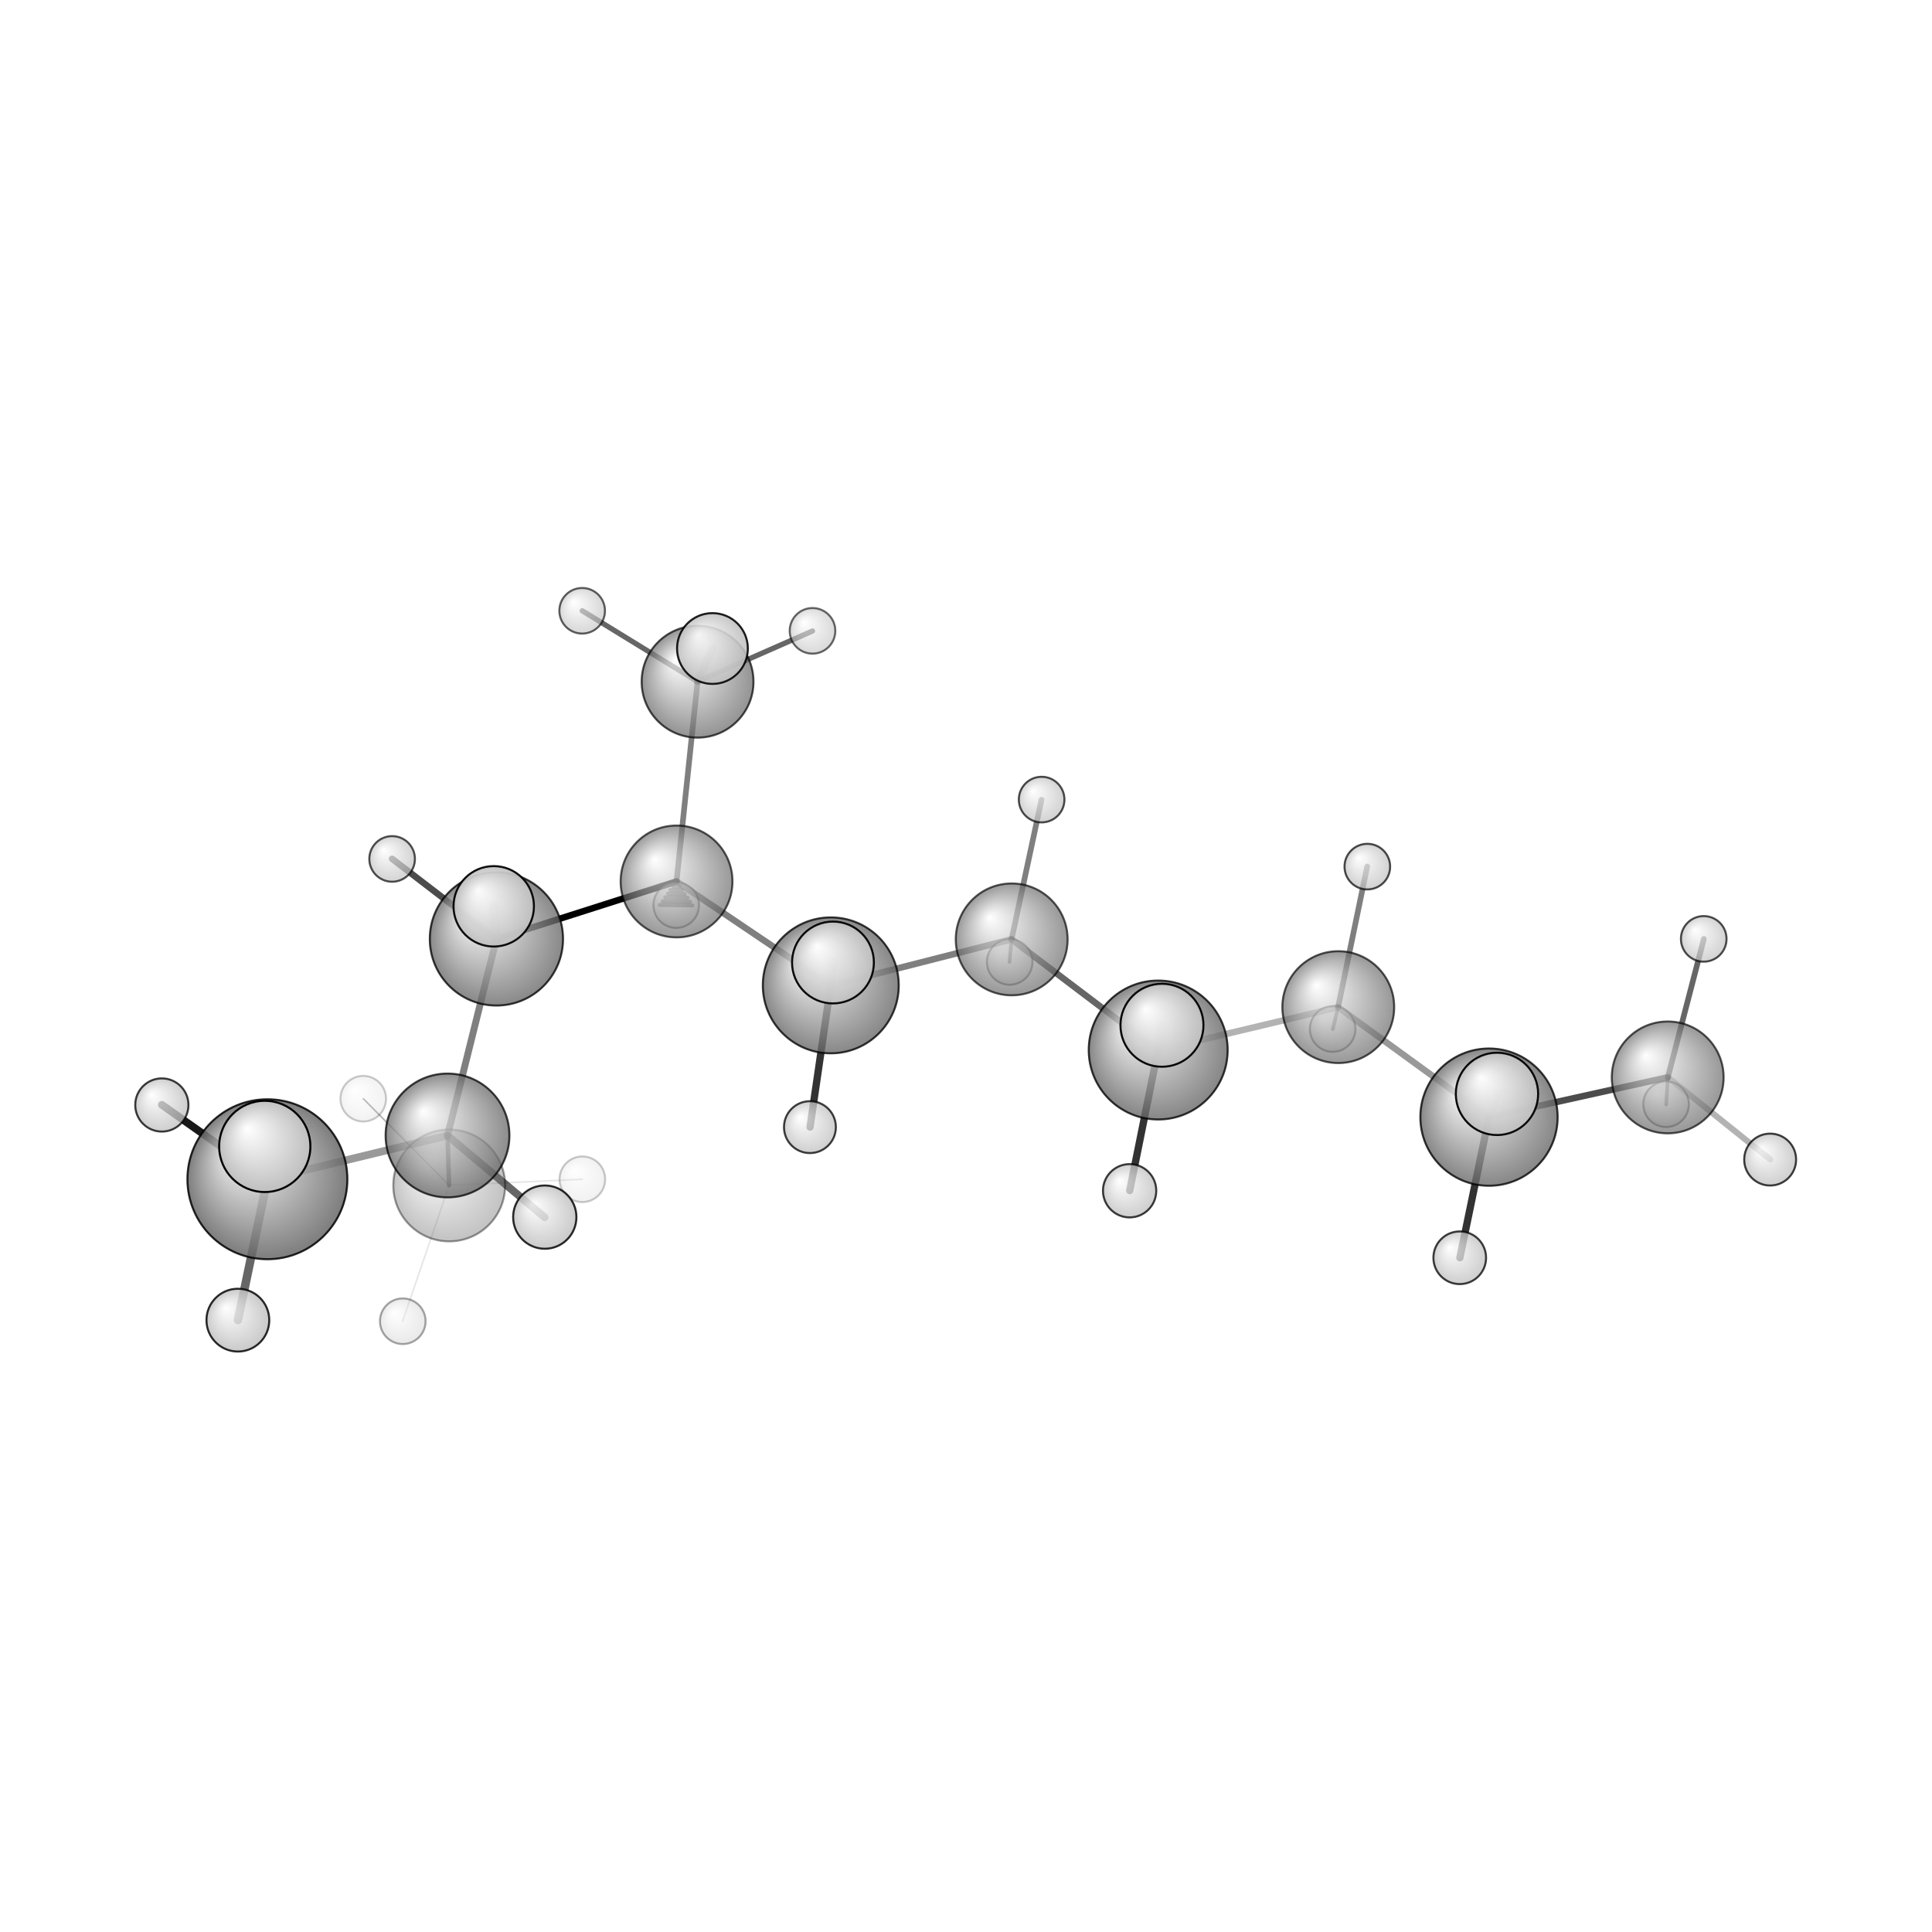 <?xml version="1.0"?>
<svg version="1.1" id="topsvg"
xmlns="http://www.w3.org/2000/svg" xmlns:xlink="http://www.w3.org/1999/xlink"
xmlns:cml="http://www.xml-cml.org/schema" x="0" y="0" width="200px" height="200px" viewBox="0 0 100 100">
<title>520357 - Open Babel Depiction</title>
<rect x="0" y="0" width="100" height="100" fill="white"/>
<defs>
<radialGradient id='radialffffff666666' cx='50%' cy='50%' r='50%' fx='30%' fy='30%'>
  <stop offset=' 0%' stop-color="rgb(255,255,255)"  stop-opacity='1.0'/>
  <stop offset='100%' stop-color="rgb(102,102,102)"  stop-opacity ='1.0'/>
</radialGradient>
<radialGradient id='radialffffffbfbfbf' cx='50%' cy='50%' r='50%' fx='30%' fy='30%'>
  <stop offset=' 0%' stop-color="rgb(255,255,255)"  stop-opacity='1.0'/>
  <stop offset='100%' stop-color="rgb(191,191,191)"  stop-opacity ='1.0'/>
</radialGradient>
</defs>
<g transform="translate(0,0)">
<svg width="100" height="100" x="0" y="0" viewBox="0 0 477.486 255.585"
font-family="sans-serif" stroke="rgb(0,0,0)" stroke-width="4"  stroke-linecap="round">
<line x1="167.2" y1="106.9" x2="122.7" y2="121.1" opacity="1.0" stroke="rgb(0,0,0)"  stroke-width="1.6"/>
<line x1="167.2" y1="106.9" x2="205.3" y2="132.6" opacity="0.5" stroke="rgb(0,0,0)"  stroke-width="1.6"/>
<line x1="167.2" y1="106.9" x2="172.4" y2="57.5" opacity="0.5" stroke="rgb(0,0,0)"  stroke-width="1.4"/>
<line x1="168.0" y1="108.1" x2="166.4" y2="108.1" opacity="0.5" stroke="rgb(0,0,0)"  stroke-width="1.0"/>
<line x1="168.6" y1="109.0" x2="165.7" y2="109.0" opacity="0.5" stroke="rgb(0,0,0)"  stroke-width="1.0"/>
<line x1="169.2" y1="110.0" x2="165.1" y2="109.9" opacity="0.5" stroke="rgb(0,0,0)"  stroke-width="1.0"/>
<line x1="169.9" y1="110.9" x2="164.4" y2="110.8" opacity="0.5" stroke="rgb(0,0,0)"  stroke-width="1.0"/>
<line x1="170.5" y1="111.9" x2="163.8" y2="111.8" opacity="0.5" stroke="rgb(0,0,0)"  stroke-width="1.0"/>
<line x1="171.1" y1="112.8" x2="163.1" y2="112.7" opacity="0.5" stroke="rgb(0,0,0)"  stroke-width="1.0"/>
<line x1="122.7" y1="121.1" x2="110.6" y2="169.7" opacity="0.5" stroke="rgb(0,0,0)"  stroke-width="1.7"/>
<line x1="122.7" y1="121.1" x2="122.0" y2="113.0" opacity="0.6" stroke="rgb(0,0,0)"  stroke-width="2.2"/>
<line x1="122.7" y1="121.1" x2="96.9" y2="101.3" opacity="0.7" stroke="rgb(0,0,0)"  stroke-width="1.6"/>
<line x1="205.3" y1="132.6" x2="250.0" y2="121.2" opacity="0.5" stroke="rgb(0,0,0)"  stroke-width="1.6"/>
<line x1="205.3" y1="132.6" x2="205.9" y2="126.9" opacity="0.5" stroke="rgb(0,0,0)"  stroke-width="2.3"/>
<line x1="205.3" y1="132.6" x2="200.2" y2="167.6" opacity="0.8" stroke="rgb(0,0,0)"  stroke-width="1.8"/>
<line x1="110.6" y1="169.7" x2="111.0" y2="182.0" opacity="0.6" stroke="rgb(0,0,0)"  stroke-width="1.1"/>
<line x1="110.6" y1="169.7" x2="66.1" y2="180.5" opacity="0.4" stroke="rgb(0,0,0)"  stroke-width="1.9"/>
<line x1="110.6" y1="169.7" x2="134.6" y2="189.9" opacity="0.6" stroke="rgb(0,0,0)"  stroke-width="1.9"/>
<line x1="250.0" y1="121.2" x2="286.2" y2="148.6" opacity="0.6" stroke="rgb(0,0,0)"  stroke-width="1.6"/>
<line x1="250.0" y1="121.2" x2="257.4" y2="86.7" opacity="0.5" stroke="rgb(0,0,0)"  stroke-width="1.4"/>
<line x1="250.0" y1="121.2" x2="249.5" y2="126.8" opacity="0.5" stroke="rgb(0,0,0)"  stroke-width="0.9"/>
<line x1="286.2" y1="148.6" x2="330.7" y2="138.0" opacity="0.3" stroke="rgb(0,0,0)"  stroke-width="1.6"/>
<line x1="286.2" y1="148.6" x2="287.2" y2="142.4" opacity="0.5" stroke="rgb(0,0,0)"  stroke-width="2.3"/>
<line x1="286.2" y1="148.6" x2="279.2" y2="183.3" opacity="0.8" stroke="rgb(0,0,0)"  stroke-width="1.8"/>
<line x1="172.4" y1="57.5" x2="200.8" y2="45.0" opacity="0.6" stroke="rgb(0,0,0)"  stroke-width="1.3"/>
<line x1="172.4" y1="57.5" x2="176.1" y2="49.3" opacity="0.4" stroke="rgb(0,0,0)"  stroke-width="1.9"/>
<line x1="172.4" y1="57.5" x2="143.9" y2="40.0" opacity="0.6" stroke="rgb(0,0,0)"  stroke-width="1.3"/>
<line x1="330.7" y1="138.0" x2="368.0" y2="165.1" opacity="0.4" stroke="rgb(0,0,0)"  stroke-width="1.6"/>
<line x1="330.7" y1="138.0" x2="337.9" y2="103.2" opacity="0.5" stroke="rgb(0,0,0)"  stroke-width="1.4"/>
<line x1="330.7" y1="138.0" x2="329.4" y2="143.4" opacity="0.5" stroke="rgb(0,0,0)"  stroke-width="0.9"/>
<line x1="111.0" y1="182.0" x2="89.8" y2="160.6" opacity="0.3" stroke="rgb(0,0,0)"  stroke-width="0.4"/>
<line x1="111.0" y1="182.0" x2="143.9" y2="180.5" opacity="0.1" stroke="rgb(0,0,0)"  stroke-width="0.4"/>
<line x1="111.0" y1="182.0" x2="99.5" y2="215.6" opacity="0.1" stroke="rgb(0,0,0)"  stroke-width="0.4"/>
<line x1="66.1" y1="180.5" x2="65.4" y2="172.4" opacity="0.1" stroke="rgb(0,0,0)"  stroke-width="2.6"/>
<line x1="66.1" y1="180.5" x2="40.0" y2="162.1" opacity="0.9" stroke="rgb(0,0,0)"  stroke-width="1.9"/>
<line x1="66.1" y1="180.5" x2="58.8" y2="215.3" opacity="0.6" stroke="rgb(0,0,0)"  stroke-width="2.1"/>
<line x1="368.0" y1="165.1" x2="412.2" y2="155.3" opacity="0.7" stroke="rgb(0,0,0)"  stroke-width="1.6"/>
<line x1="368.0" y1="165.1" x2="370.0" y2="159.4" opacity="0.5" stroke="rgb(0,0,0)"  stroke-width="2.3"/>
<line x1="368.0" y1="165.1" x2="360.8" y2="199.9" opacity="0.8" stroke="rgb(0,0,0)"  stroke-width="1.8"/>
<line x1="412.2" y1="155.3" x2="421.1" y2="121.1" opacity="0.6" stroke="rgb(0,0,0)"  stroke-width="1.4"/>
<line x1="412.2" y1="155.3" x2="411.8" y2="162.0" opacity="0.5" stroke="rgb(0,0,0)"  stroke-width="0.9"/>
<line x1="412.2" y1="155.3" x2="437.5" y2="175.6" opacity="0.3" stroke="rgb(0,0,0)"  stroke-width="1.5"/>
<circle cx="89.777" cy="160.586" r="5.636" opacity="0.2" style="stroke:black;stroke-width:0.5;fill:url(#radialffffffbfbfbf)"/>
<circle cx="143.922" cy="180.499" r="5.636" opacity="0.21" style="stroke:black;stroke-width:0.5;fill:url(#radialffffffbfbfbf)"/>
<circle cx="99.544" cy="215.585" r="5.636" opacity="0.346" style="stroke:black;stroke-width:0.5;fill:url(#radialffffffbfbfbf)"/>
<circle cx="167.127" cy="112.744" r="5.636" opacity="0.388" style="stroke:black;stroke-width:0.5;fill:url(#radialffffffbfbfbf)"/>
<circle cx="111.018" cy="182.029" r="13.818" opacity="0.396" style="stroke:black;stroke-width:0.5;fill:url(#radialffffff666666)"/>
<circle cx="411.763" cy="161.953" r="5.636" opacity="0.399" style="stroke:black;stroke-width:0.5;fill:url(#radialffffffbfbfbf)"/>
<circle cx="249.537" cy="126.794" r="5.636" opacity="0.4" style="stroke:black;stroke-width:0.5;fill:url(#radialffffffbfbfbf)"/>
<circle cx="329.363" cy="143.367" r="5.636" opacity="0.409" style="stroke:black;stroke-width:0.5;fill:url(#radialffffffbfbfbf)"/>
<circle cx="200.807" cy="44.959" r="5.636" opacity="0.59" style="stroke:black;stroke-width:0.5;fill:url(#radialffffffbfbfbf)"/>
<circle cx="143.879" cy="40" r="5.636" opacity="0.625" style="stroke:black;stroke-width:0.5;fill:url(#radialffffffbfbfbf)"/>
<circle cx="167.208" cy="106.897" r="13.818" opacity="0.663" style="stroke:black;stroke-width:0.5;fill:url(#radialffffff666666)"/>
<circle cx="412.167" cy="155.327" r="13.818" opacity="0.669" style="stroke:black;stroke-width:0.5;fill:url(#radialffffff666666)"/>
<circle cx="250.036" cy="121.216" r="13.818" opacity="0.67" style="stroke:black;stroke-width:0.5;fill:url(#radialffffff666666)"/>
<circle cx="330.749" cy="137.958" r="13.818" opacity="0.676" style="stroke:black;stroke-width:0.5;fill:url(#radialffffff666666)"/>
<circle cx="96.911" cy="101.329" r="5.636" opacity="0.687" style="stroke:black;stroke-width:0.5;fill:url(#radialffffffbfbfbf)"/>
<circle cx="421.07" cy="121.089" r="5.636" opacity="0.698" style="stroke:black;stroke-width:0.5;fill:url(#radialffffffbfbfbf)"/>
<circle cx="172.402" cy="57.529" r="13.818" opacity="0.702" style="stroke:black;stroke-width:0.5;fill:url(#radialffffff666666)"/>
<circle cx="257.435" cy="86.664" r="5.636" opacity="0.702" style="stroke:black;stroke-width:0.5;fill:url(#radialffffffbfbfbf)"/>
<circle cx="337.929" cy="103.231" r="5.636" opacity="0.705" style="stroke:black;stroke-width:0.5;fill:url(#radialffffffbfbfbf)"/>
<circle cx="110.603" cy="169.678" r="15.297" opacity="0.744" style="stroke:black;stroke-width:0.5;fill:url(#radialffffff666666)"/>
<circle cx="200.171" cy="167.616" r="6.411" opacity="0.754" style="stroke:black;stroke-width:0.5;fill:url(#radialffffffbfbfbf)"/>
<circle cx="437.486" cy="175.632" r="6.413" opacity="0.754" style="stroke:black;stroke-width:0.5;fill:url(#radialffffffbfbfbf)"/>
<circle cx="360.769" cy="199.9" r="6.509" opacity="0.76" style="stroke:black;stroke-width:0.5;fill:url(#radialffffffbfbfbf)"/>
<circle cx="40" cy="162.142" r="6.573" opacity="0.764" style="stroke:black;stroke-width:0.5;fill:url(#radialffffffbfbfbf)"/>
<circle cx="279.181" cy="183.34" r="6.585" opacity="0.764" style="stroke:black;stroke-width:0.5;fill:url(#radialffffffbfbfbf)"/>
<circle cx="122.687" cy="121.102" r="16.461" opacity="0.772" style="stroke:black;stroke-width:0.5;fill:url(#radialffffff666666)"/>
<circle cx="205.325" cy="132.579" r="16.794" opacity="0.78" style="stroke:black;stroke-width:0.5;fill:url(#radialffffff666666)"/>
<circle cx="367.998" cy="165.146" r="16.961" opacity="0.783" style="stroke:black;stroke-width:0.5;fill:url(#radialffffff666666)"/>
<circle cx="286.244" cy="148.557" r="17.165" opacity="0.788" style="stroke:black;stroke-width:0.5;fill:url(#radialffffff666666)"/>
<circle cx="58.788" cy="215.318" r="7.76" opacity="0.83" style="stroke:black;stroke-width:0.5;fill:url(#radialffffffbfbfbf)"/>
<circle cx="134.64" cy="189.855" r="7.819" opacity="0.833" style="stroke:black;stroke-width:0.5;fill:url(#radialffffffbfbfbf)"/>
<circle cx="66.086" cy="180.496" r="19.76" opacity="0.846" style="stroke:black;stroke-width:0.5;fill:url(#radialffffff666666)"/>
<circle cx="176.079" cy="49.327" r="8.748" opacity="0.881" style="stroke:black;stroke-width:0.5;fill:url(#radialffffffbfbfbf)"/>
<circle cx="122.025" cy="113.044" r="9.939" opacity="0.939" style="stroke:black;stroke-width:0.5;fill:url(#radialffffffbfbfbf)"/>
<circle cx="205.864" cy="126.928" r="10.115" opacity="0.947" style="stroke:black;stroke-width:0.5;fill:url(#radialffffffbfbfbf)"/>
<circle cx="369.972" cy="159.398" r="10.174" opacity="0.95" style="stroke:black;stroke-width:0.5;fill:url(#radialffffffbfbfbf)"/>
<circle cx="287.174" cy="142.437" r="10.256" opacity="0.954" style="stroke:black;stroke-width:0.5;fill:url(#radialffffffbfbfbf)"/>
<circle cx="65.436" cy="172.382" r="11.273" opacity="1" style="stroke:black;stroke-width:0.5;fill:url(#radialffffffbfbfbf)"/>
</svg>
</g>
</svg>
